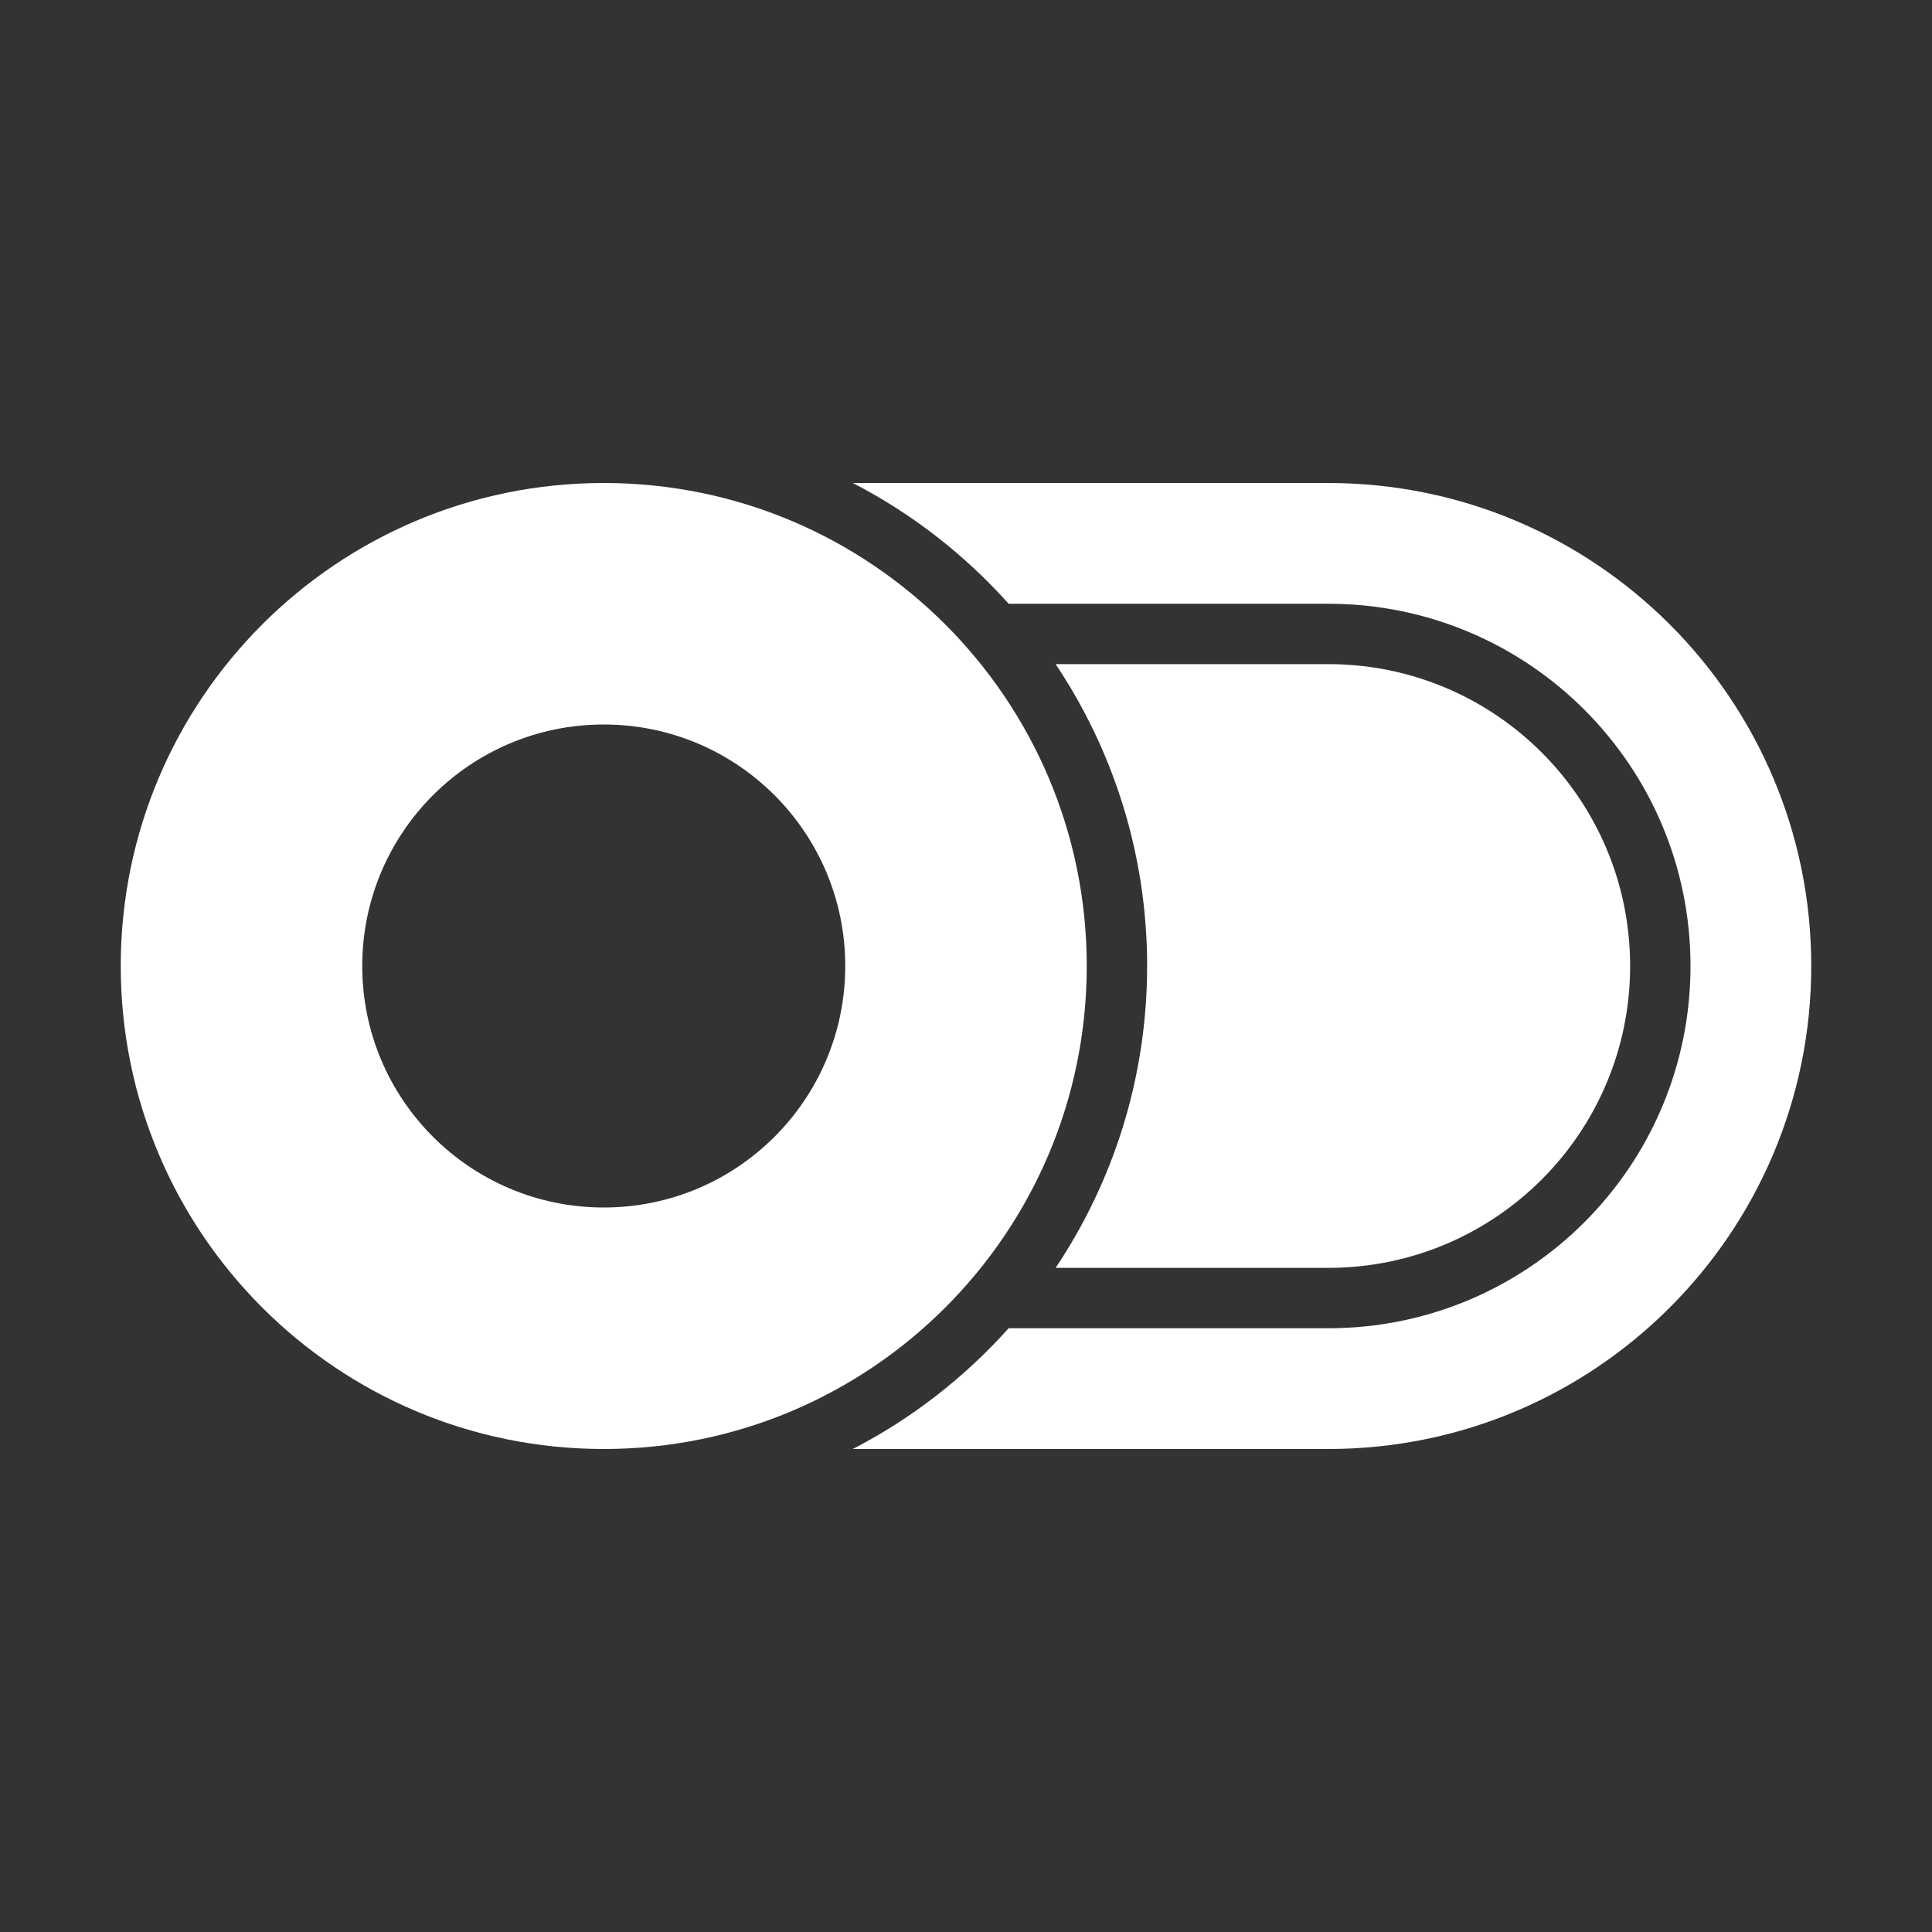 <?xml version="1.0" encoding="UTF-8"?>
<!DOCTYPE svg PUBLIC "-//W3C//DTD SVG 1.1//EN" "http://www.w3.org/Graphics/SVG/1.1/DTD/svg11.dtd">
<svg xmlns="http://www.w3.org/2000/svg" xml:space="preserve" width="1024px" height="1024px" shape-rendering="geometricPrecision" text-rendering="geometricPrecision" image-rendering="optimizeQuality" fill-rule="nonzero" clip-rule="evenodd" viewBox="0 0 10240 10240" xmlns:xlink="http://www.w3.org/1999/xlink">
	<rect x="0" y="0" width="10240" height="10240" fill="#333333" stroke="none"/>
	<title>switch3_off icon</title>
	<desc>switch3_off icon from the IconExperience.com O-Collection. Copyright by INCORS GmbH (www.incors.com).</desc>
	<path id="curve2" fill="#FFFFFF" d="M7040 2560c1414,0 2560,1146 2560,2560 0,1414 -1146,2560 -2560,2560l-2520 0c314,-162 593,-380 826,-640l1694 0c1061,0 1920,-859 1920,-1920 0,-1061 -859,-1920 -1920,-1920l-1694 0c-233,-260 -512,-478 -826,-640l2520 0z"/>
	<path id="curve1" fill="#FFFFFF" d="M5595 6720l1445 0c884,0 1600,-716 1600,-1600 0,-884 -716,-1600 -1600,-1600l-1445 0c306,458 485,1008 485,1600 0,592 -179,1142 -485,1600z"/>
	<path id="curve0" fill="#FFFFFF" d="M3200 2560c1414,0 2560,1146 2560,2560 0,1414 -1146,2560 -2560,2560 -1414,0 -2560,-1146 -2560,-2560 0,-1414 1146,-2560 2560,-2560zm0 1280c-707,0 -1280,573 -1280,1280 0,707 573,1280 1280,1280 707,0 1280,-573 1280,-1280 0,-707 -573,-1280 -1280,-1280z"/>
</svg>
